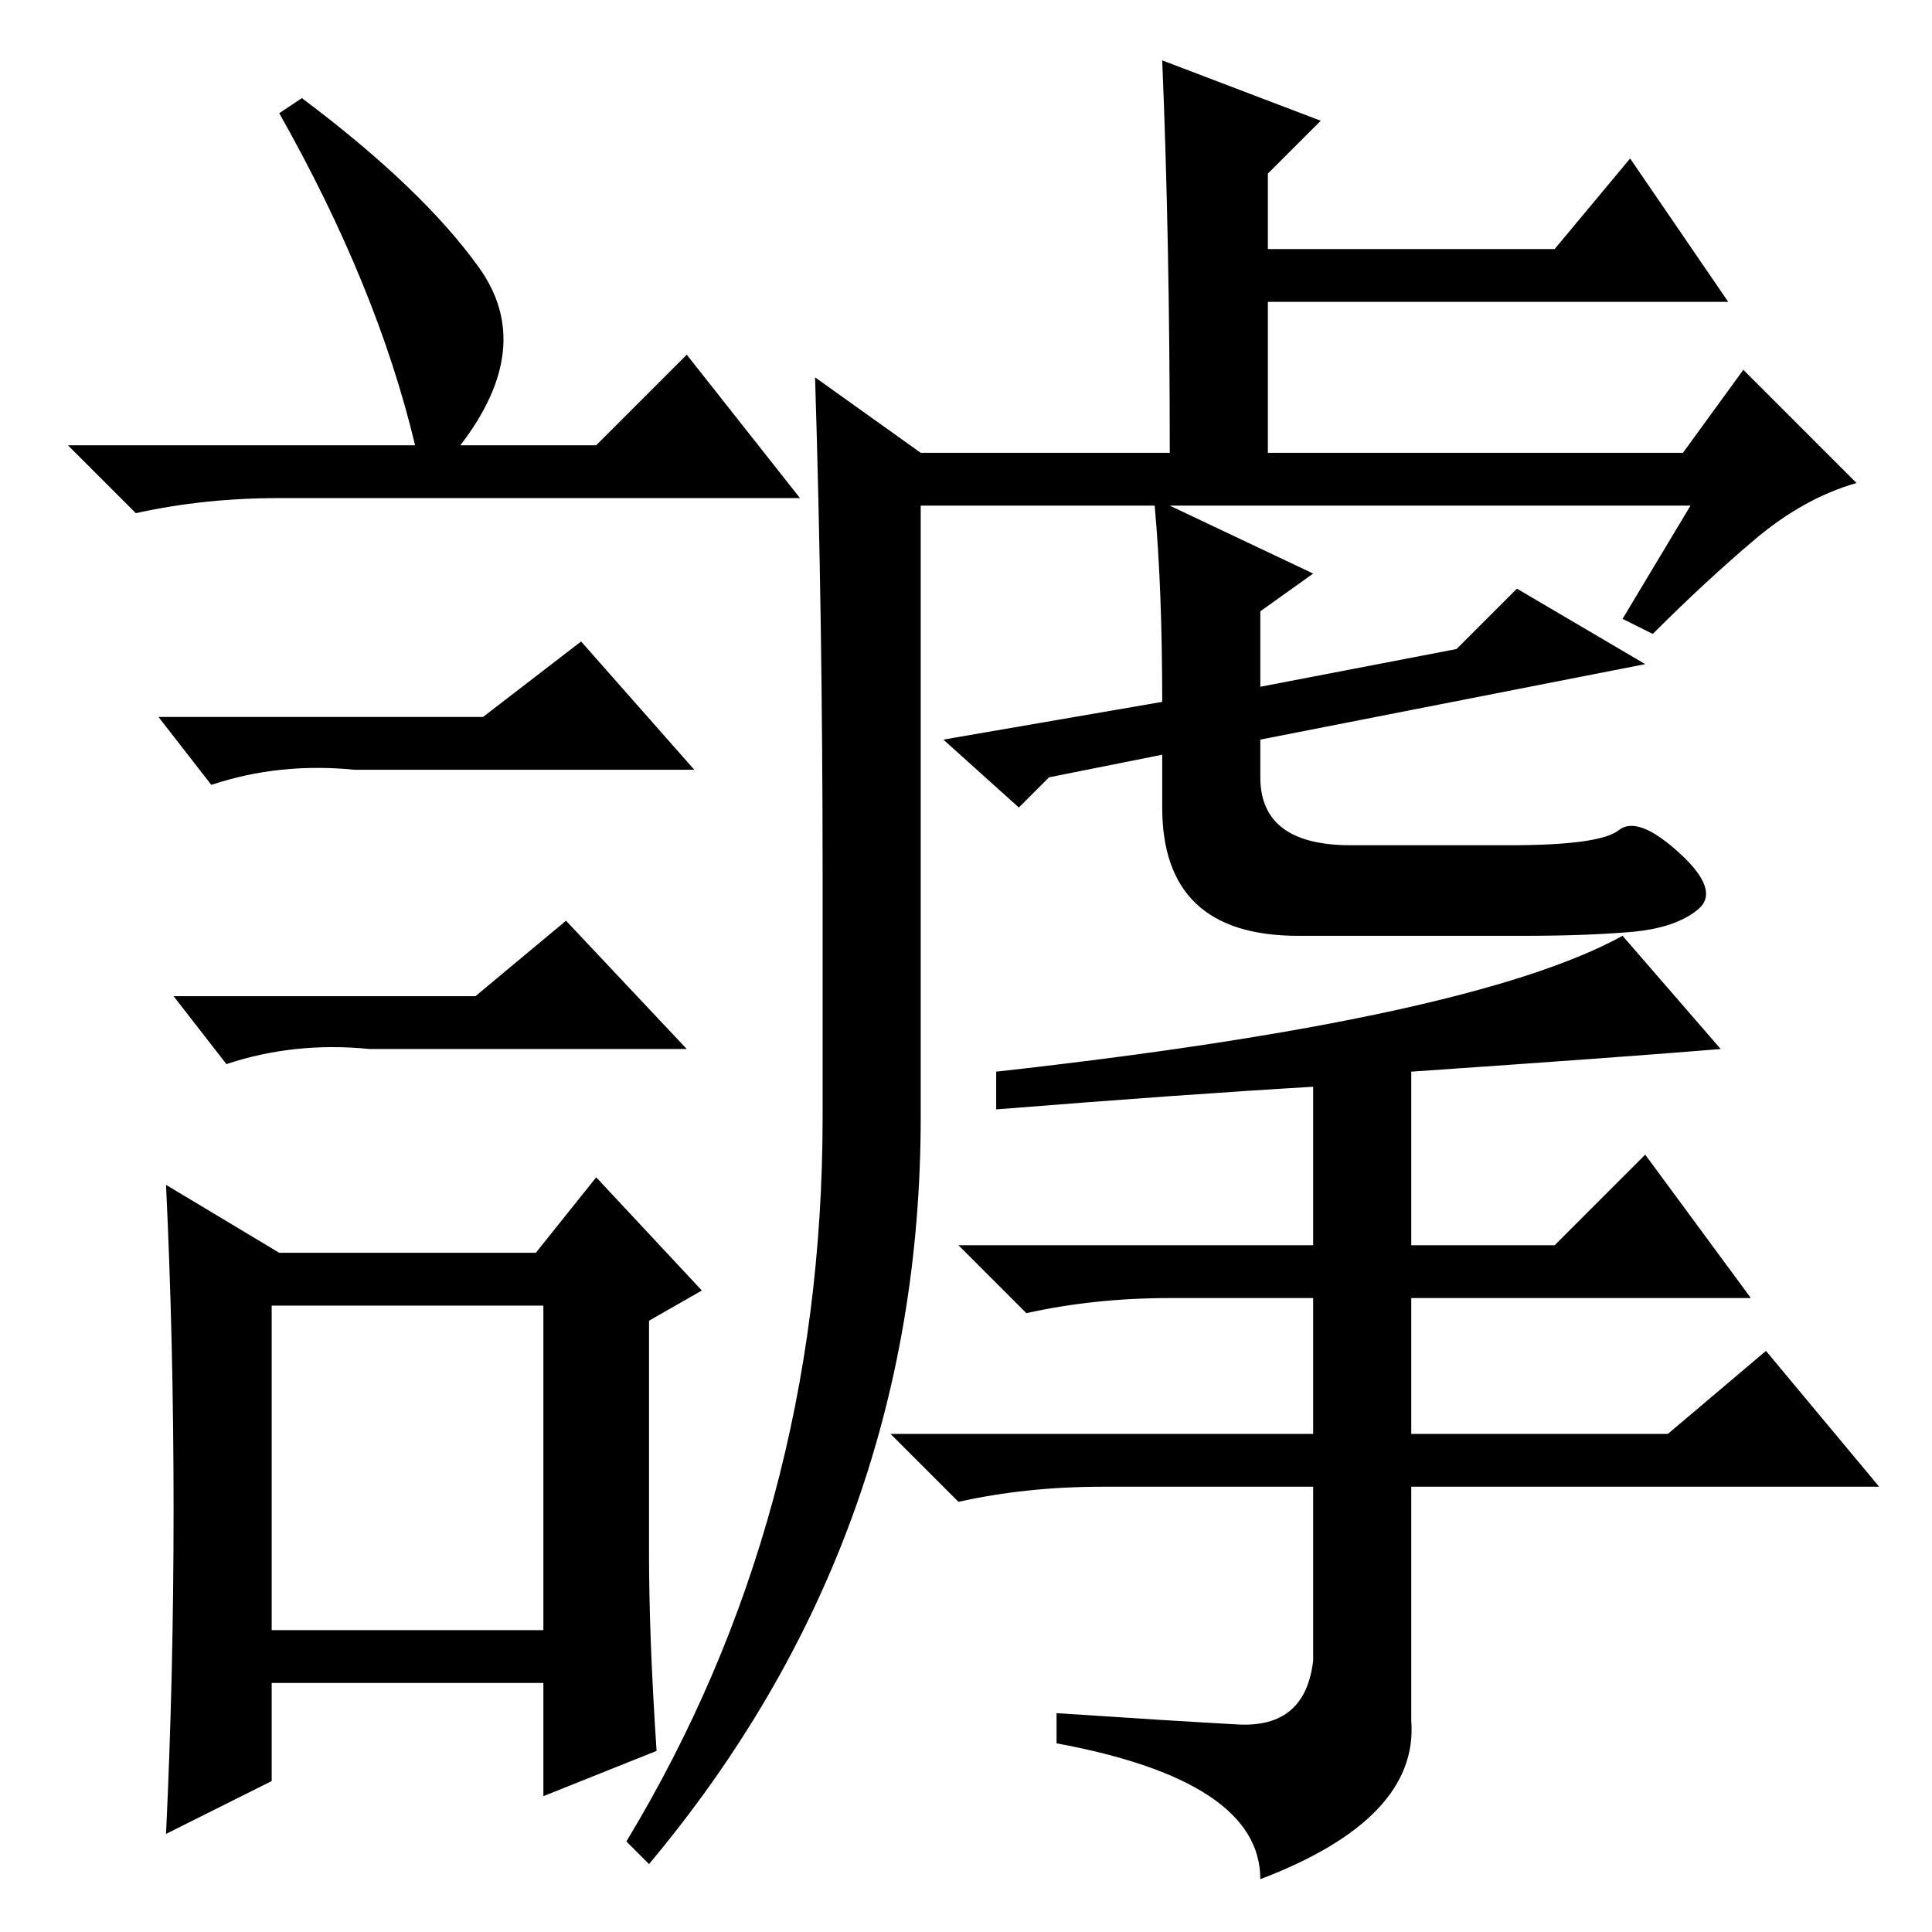 <?xml version="1.0" standalone="no"?>
<!DOCTYPE svg PUBLIC "-//W3C//DTD SVG 1.1//EN" "http://www.w3.org/Graphics/SVG/1.1/DTD/svg11.dtd" >
<svg xmlns="http://www.w3.org/2000/svg" xmlns:xlink="http://www.w3.org/1999/xlink" version="1.1" viewBox="0 -36 256 256">
  <g transform="matrix(1 0 0 -1 0 220)">
   <path fill="currentColor"
d="M40 243q16 -12 23.5 -22.5t-2.5 -23.5h18l12 12l15 -19h-69q-10 0 -19 -2l-9 9h46q-5 21 -18 44zM36 40h36v43h-36v-43zM64 161l13 10l15 -17h-45q-10 1 -19 -2l-7 9h43zM63 124l12 10l16 -17h-42q-10 1 -19 -2l-7 9h40zM86 50q0 -11 1 -26l-15 -6v15h-36v-13l-14 -7
q1 21 1 43t-1 43l15 -9h34l8 10l14 -15l-7 -4v-31zM154 248l21 -8l-7 -7v-10h38l10 12l13 -19h-61v-20h55l8 11l15 -15q-7 -2 -13.5 -7.5t-13.5 -12.5l-4 2l9 15h-69l19 -9l-7 -5v-10l26 5l8 8l17 -10l-51 -10v-5q0 -9 12 -9h21q12 0 14.5 2t8 -3t2.5 -7.5t-9 -3t-14 -0.5
h-30q-18 0 -18 17v7l-15 -3l-4 -4l-10 9l29 5q0 15 -1 26h-31v-81q0 -56 -36 -99l-3 3q26 43 26 96v32q0 34 -1 66l14 -10h33q0 28 -1 52zM215 132l13 -15q-12 -1 -41 -3v-23h19l12 12l14 -19h-45v-18h34l13 11l15 -18h-62v-31q1 -13 -20 -21q0 13 -27 18v4q15 -1 24 -1.5
t10 8.5v23h-28q-10 0 -19 -2l-9 9h56v18h-19q-10 0 -19 -2l-9 9h47v21q-17 -1 -42 -3v5q63 7 83 18z" />
  </g>

</svg>
